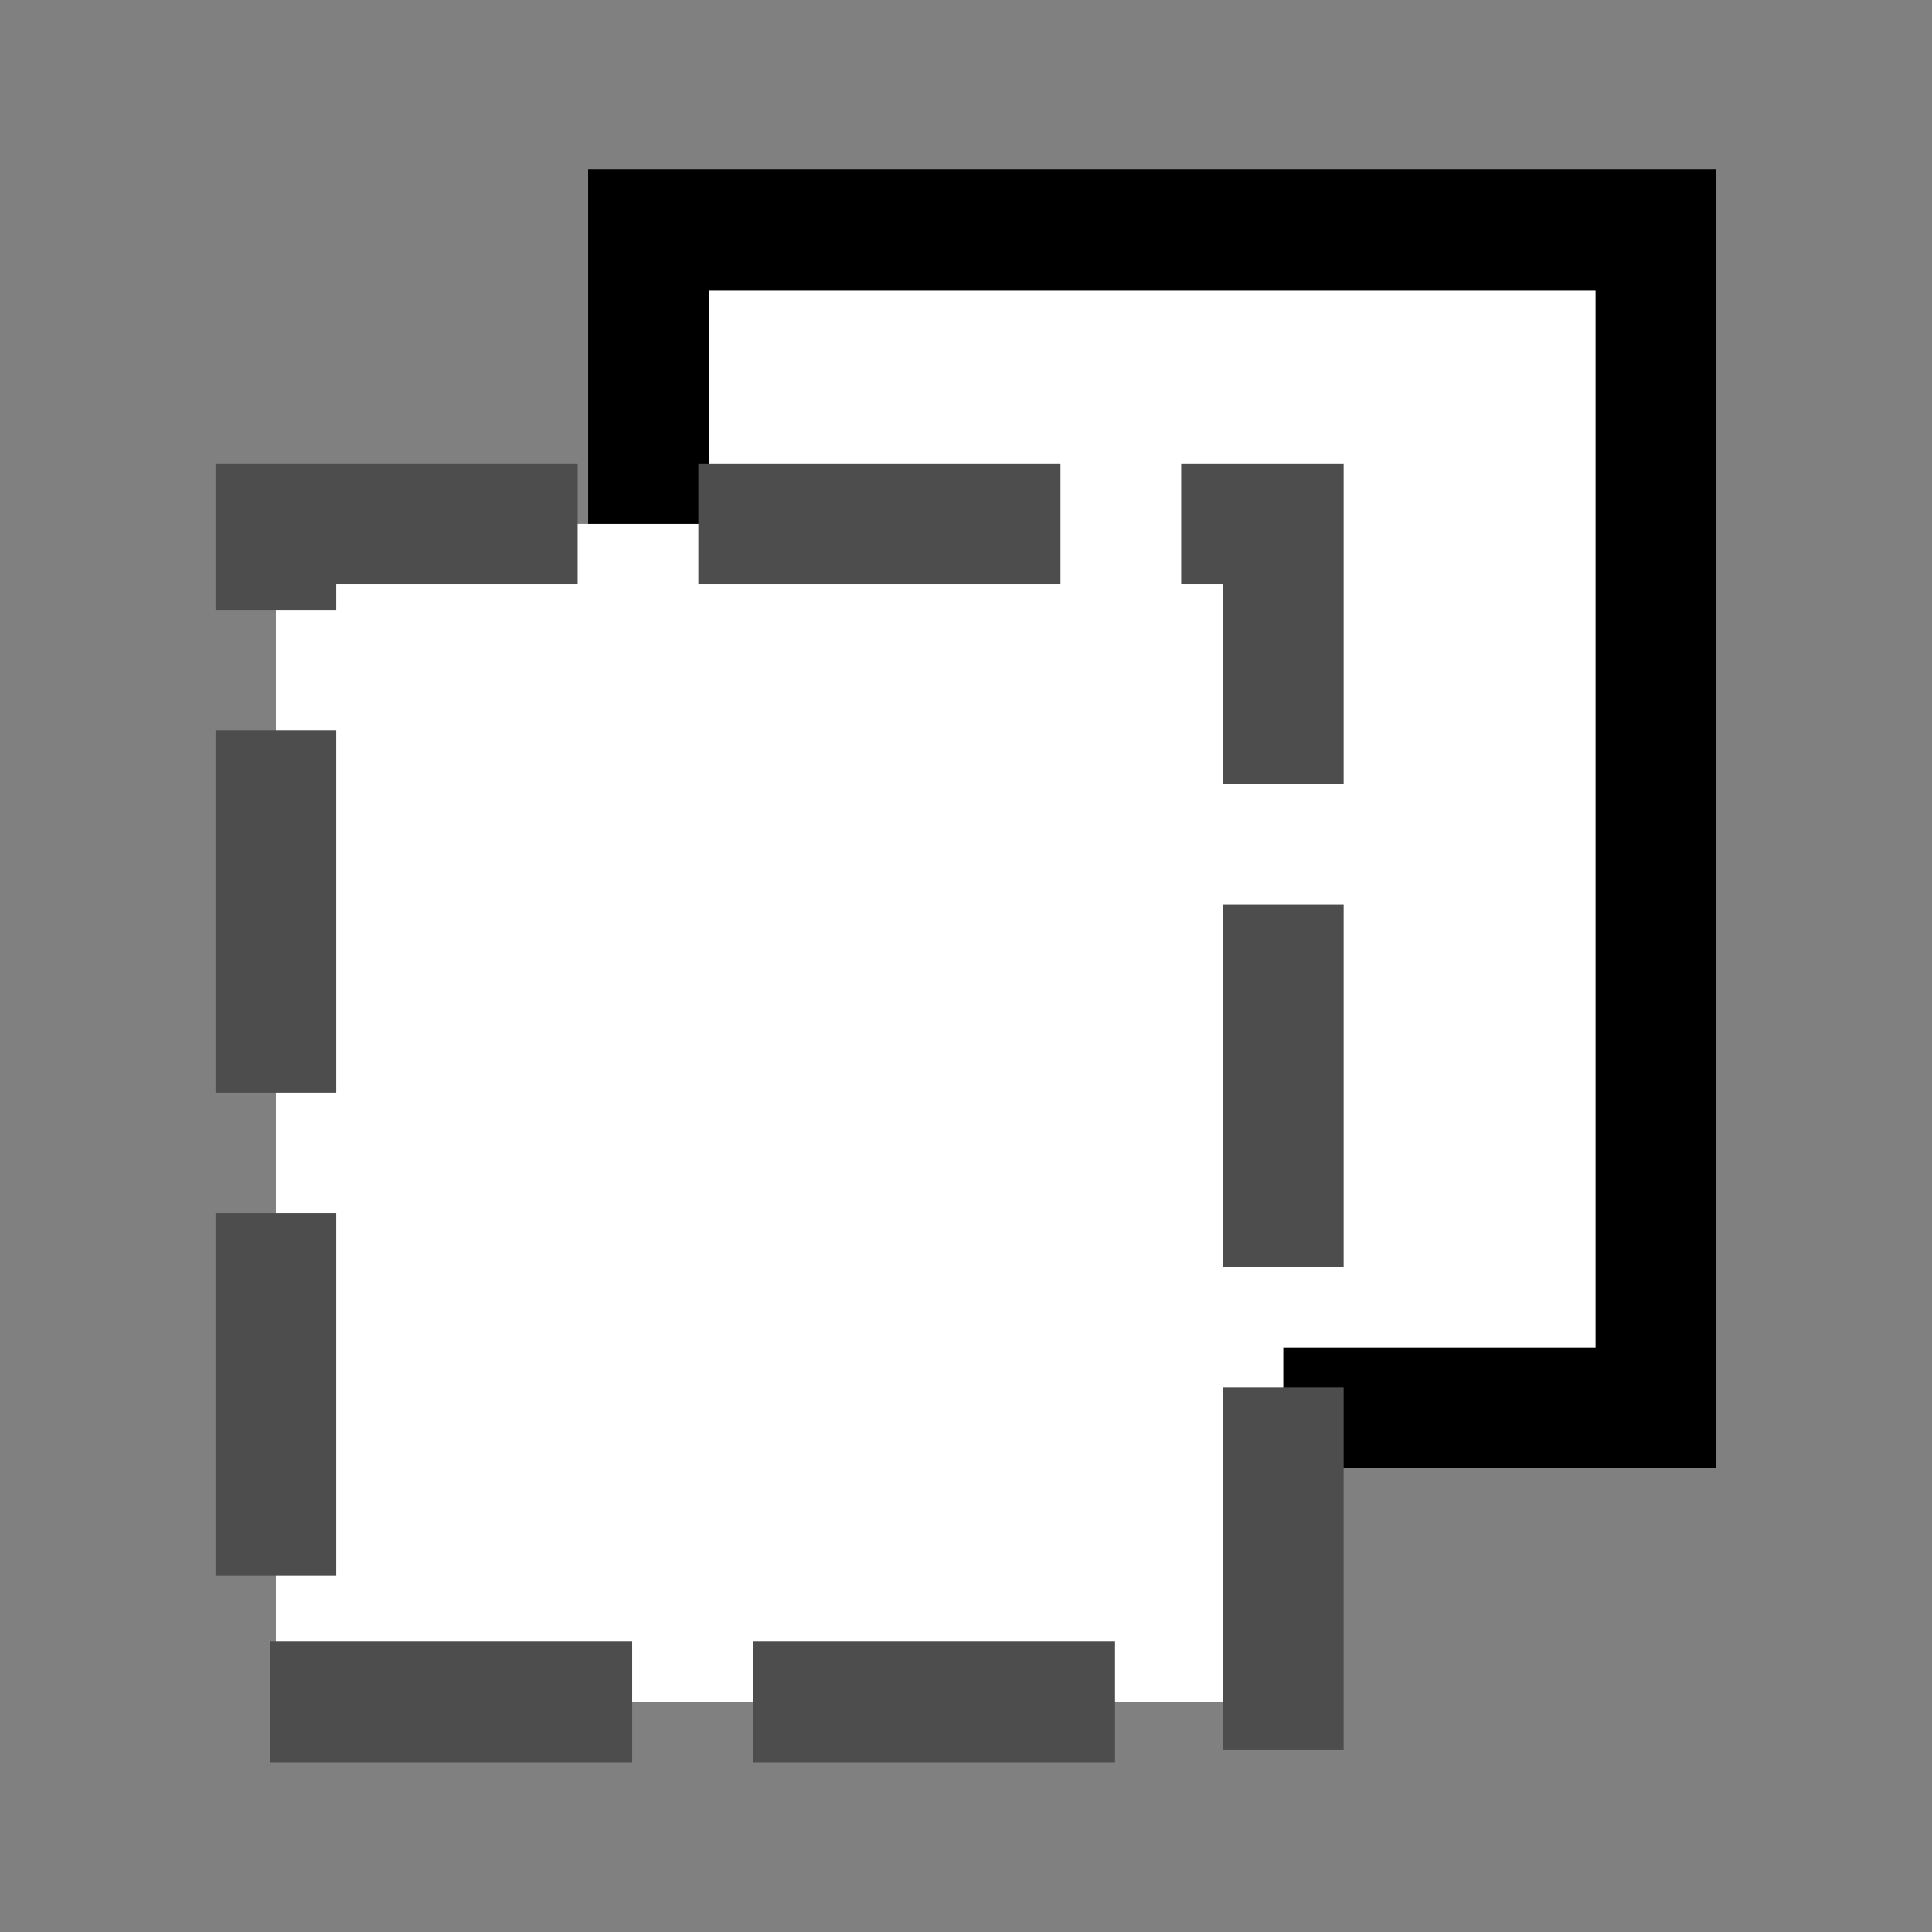 <?xml version="1.0" encoding="UTF-8" standalone="no"?>
<!-- Created with Inkscape (http://www.inkscape.org/) -->

<svg
   width="32"
   height="32"
   viewBox="0 0 8.467 8.467"
   version="1.1"
   id="svg5"
   xml:space="preserve"
   xmlns="http://www.w3.org/2000/svg"
   xmlns:svg="http://www.w3.org/2000/svg"><rect x="0" y="0" width="8.467" height="8.467" fill="#808080" stroke="none"/><defs
     id="defs2" /><g
     id="layer1"
     transform="translate(-394.733)"><g
       id="g10096"
       transform="translate(-0.028,-0.027)"><rect
         style="fill:#ffffff;fill-opacity:1;stroke:#000000;stroke-width:0.529;stroke-linecap:square;stroke-dasharray:none;stroke-dashoffset:0;stop-color:#000000"
         id="rect8494"
         width="4.415"
         height="5.163"
         x="397.603"
         y="1.034" /><rect
         style="fill:#ffffff;fill-opacity:1;stroke:#4d4d4d;stroke-width:0.529;stroke-linecap:square;stroke-dasharray:1.058, 1.058;stroke-dashoffset:0;stop-color:#000000"
         id="rect7937"
         width="4.415"
         height="5.163"
         x="395.97"
         y="2.323" /></g></g></svg>
